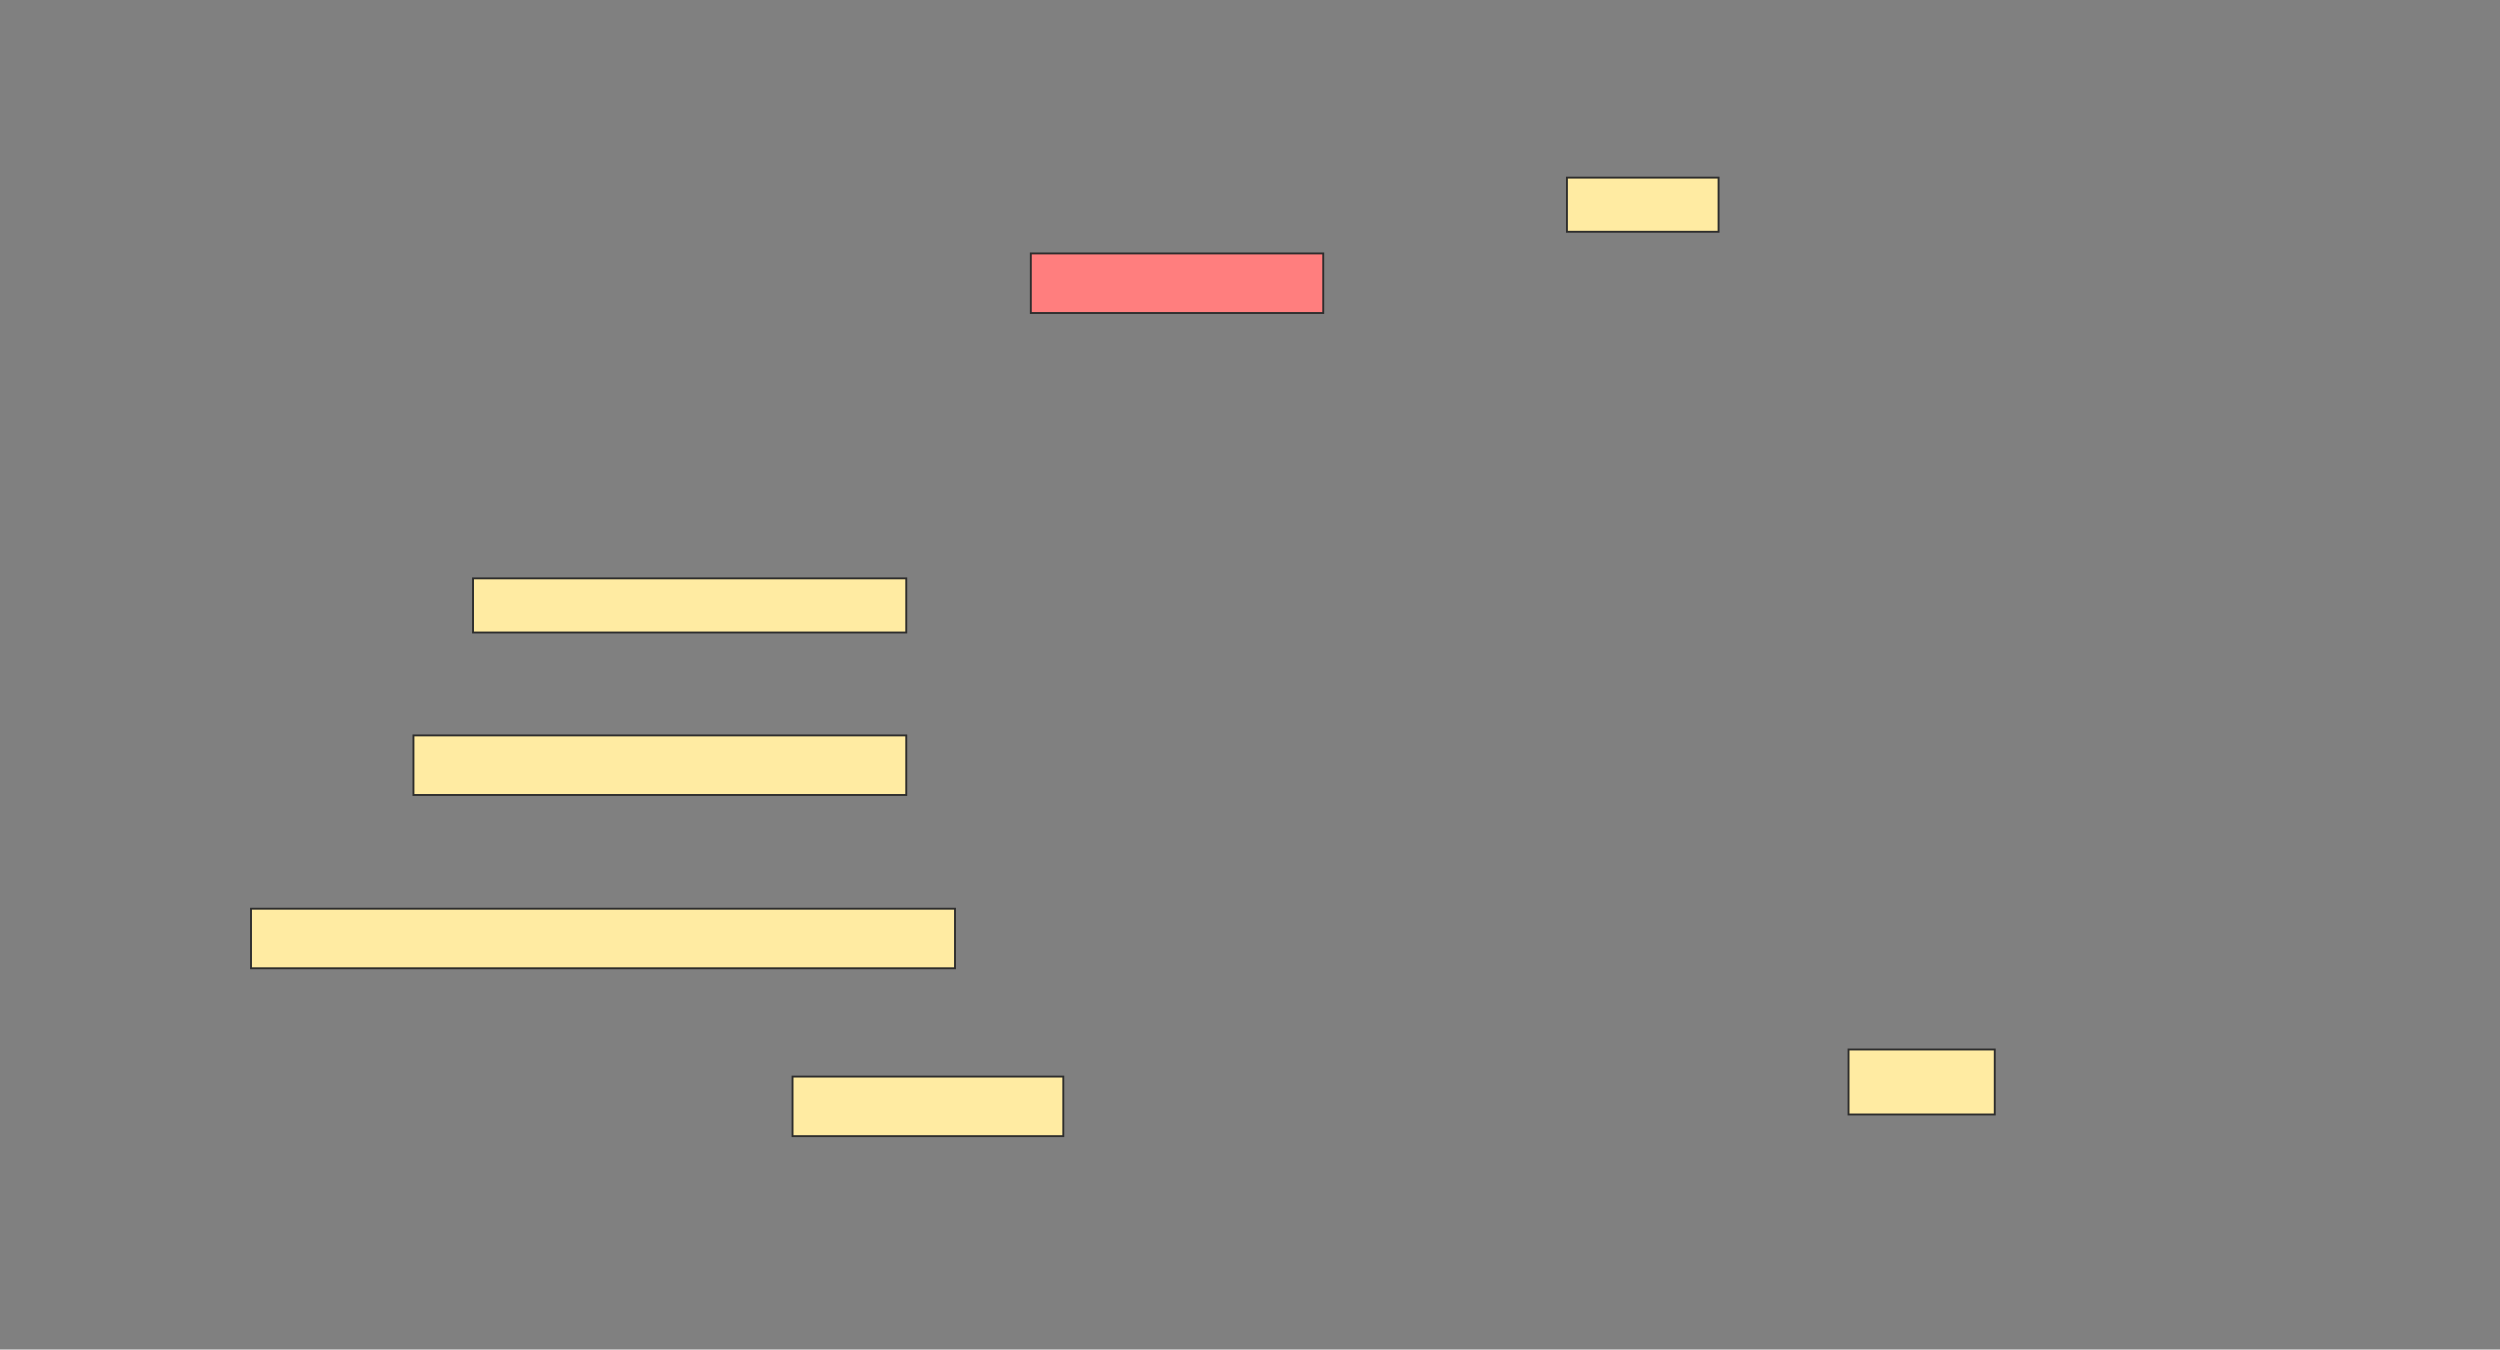 <svg height="712" width="1319" xmlns="http://www.w3.org/2000/svg">
 <rect width="100%" height="100%" fill="#808080" stroke="none"/>
 <!-- Created with Image Occlusion Enhanced -->
 <g>
  <title>Labels</title>
 </g>
 <g>
  <title>Masks</title>
  <rect fill="#FFEBA2" height="28.571" id="a1066ff4dd6c47bbbb25fefc0a0b6e4b-ao-1" stroke="#2D2D2D" width="80" x="826.714" y="93.714"/>
  <rect class="qshape" fill="#FF7E7E" height="31.429" id="a1066ff4dd6c47bbbb25fefc0a0b6e4b-ao-2" stroke="#2D2D2D" width="154.286" x="543.857" y="133.714"/>
  <rect fill="#FFEBA2" height="28.571" id="a1066ff4dd6c47bbbb25fefc0a0b6e4b-ao-3" stroke="#2D2D2D" width="228.571" x="249.571" y="305.143"/>
  <rect fill="#FFEBA2" height="31.429" id="a1066ff4dd6c47bbbb25fefc0a0b6e4b-ao-4" stroke="#2D2D2D" width="260" x="218.143" y="388"/>
  <rect fill="#FFEBA2" height="31.429" id="a1066ff4dd6c47bbbb25fefc0a0b6e4b-ao-5" stroke="#2D2D2D" width="371.429" x="132.429" y="479.429"/>
  <rect fill="#FFEBA2" height="31.429" id="a1066ff4dd6c47bbbb25fefc0a0b6e4b-ao-6" stroke="#2D2D2D" width="142.857" x="418.143" y="568"/>
  <rect fill="#FFEBA2" height="34.286" id="a1066ff4dd6c47bbbb25fefc0a0b6e4b-ao-7" stroke="#2D2D2D" width="77.143" x="975.286" y="553.714"/>
 </g>
</svg>